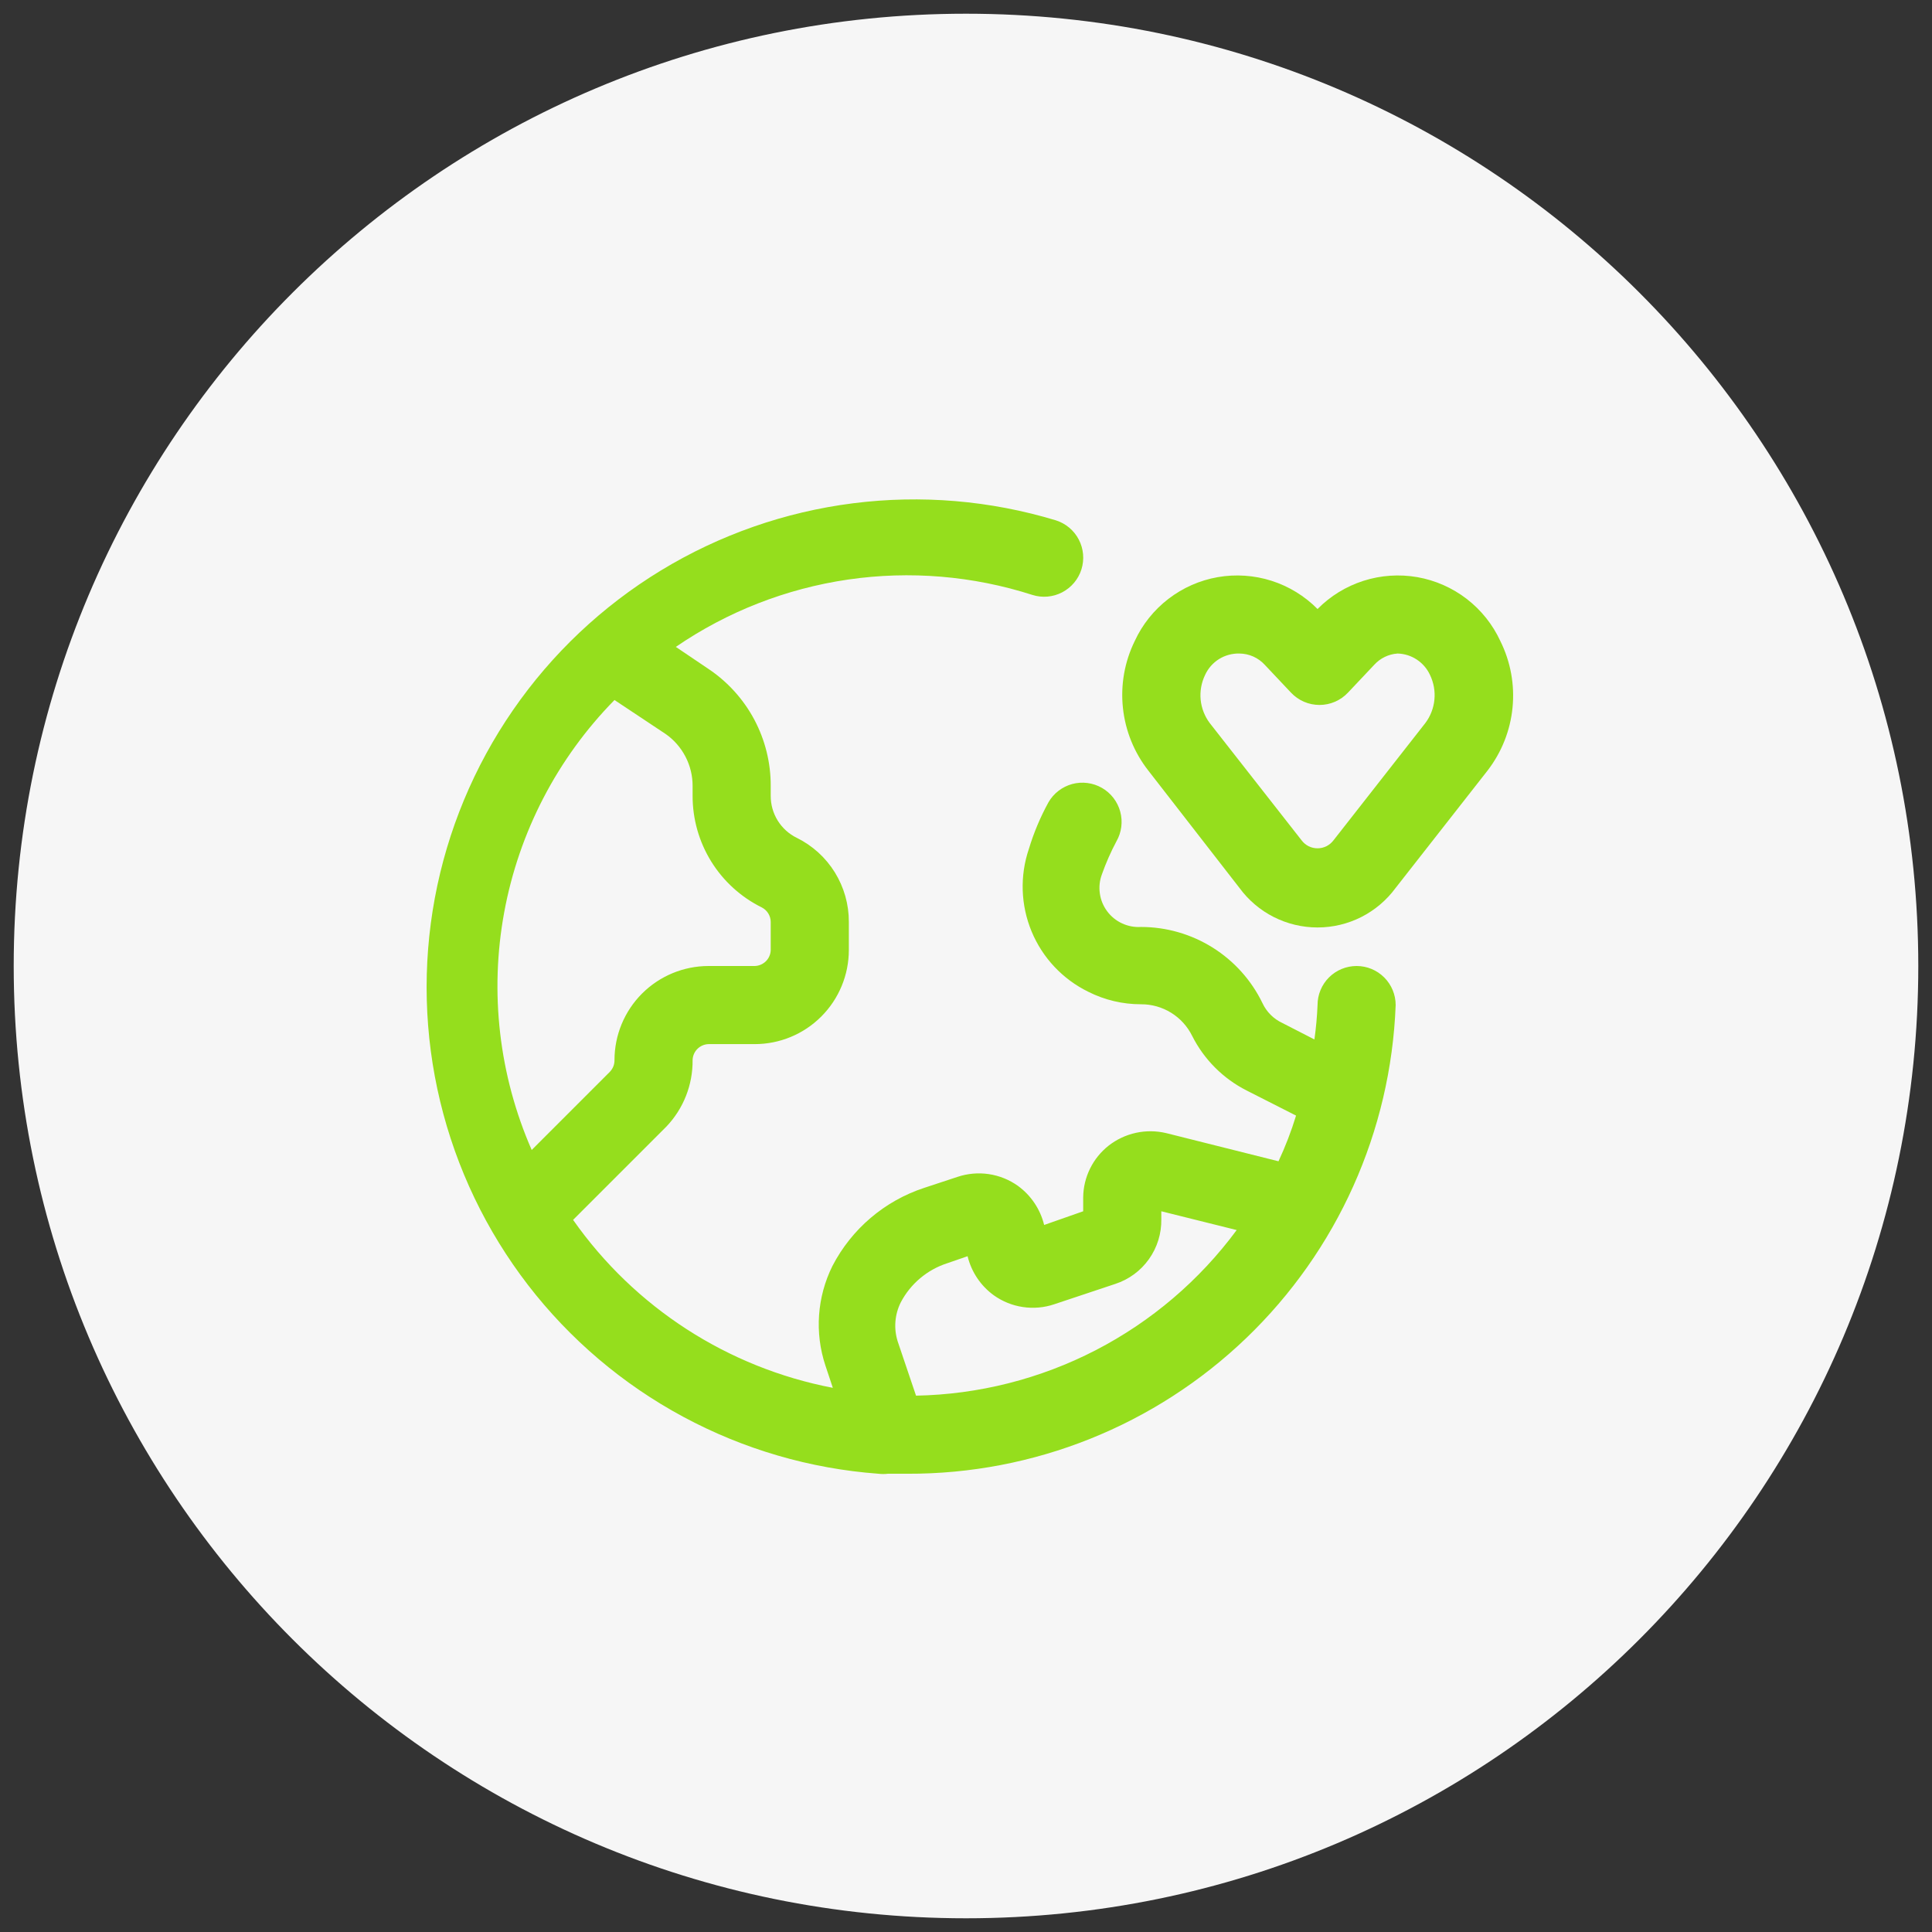 <?xml version="1.0" encoding="UTF-8" standalone="no" ?>
<!DOCTYPE svg PUBLIC "-//W3C//DTD SVG 1.1//EN" "http://www.w3.org/Graphics/SVG/1.1/DTD/svg11.dtd">
<svg xmlns="http://www.w3.org/2000/svg" xmlns:xlink="http://www.w3.org/1999/xlink" version="1.1" width="124" height="124" viewBox="0 0 124 124" xml:space="preserve">
<rect x="0" y="0" width="124" height="124" fill="#333333" stroke="none"/>
<desc>Created with Fabric.js 4.6.0</desc>
<defs>
</defs>
<g transform="matrix(1.91 0 0 1.91 62 62)" id="ffsTO6-Z6c7_Hn6Tl235c"  >
<g style="" vector-effect="non-scaling-stroke"   >
		<g transform="matrix(1 0 0 1 0 0)" id="zeJBuQNvQV0vtLAVuxe78"  >
<path style="stroke: none; stroke-width: 1; stroke-dasharray: none; stroke-linecap: butt; stroke-dashoffset: 0; stroke-linejoin: miter; stroke-miterlimit: 4; fill: rgb(246,246,246); fill-rule: nonzero; opacity: 1;" vector-effect="non-scaling-stroke"  transform=" translate(-32, -32)" d="M 0 32 C 0 14.327 14.327 0 32 0 C 49.673 0 64 14.327 64 32 C 64 49.673 49.673 64 32 64 C 14.327 64 0 49.673 0 32 z" stroke-linecap="round" />
</g>
		<g transform="matrix(1 0 0 1 -1.84 0.7)" id="ouisjrmCww15DyEWCeHCa"  >
<path style="stroke: none; stroke-width: 1; stroke-dasharray: none; stroke-linecap: butt; stroke-dashoffset: 0; stroke-linejoin: miter; stroke-miterlimit: 4; fill: rgb(149,222,29); fill-rule: nonzero; opacity: 1;" vector-effect="non-scaling-stroke"  transform=" translate(-55.16, -46.7)" d="M 70.126 46 C 69.777 46 69.444 46.138 69.197 46.384 C 68.951 46.631 68.813 46.964 68.813 47.312 C 68.797 47.699 68.762 48.084 68.708 48.468 L 67.632 47.916 C 67.337 47.779 67.099 47.542 66.962 47.247 C 66.591 46.48 66.011 45.834 65.289 45.381 C 64.567 44.929 63.732 44.688 62.88 44.688 C 62.662 44.702 62.443 44.66 62.244 44.568 C 62.045 44.476 61.872 44.335 61.742 44.159 C 61.611 43.983 61.527 43.777 61.497 43.559 C 61.466 43.342 61.491 43.121 61.568 42.916 C 61.703 42.537 61.865 42.168 62.054 41.813 C 62.14 41.663 62.196 41.498 62.218 41.326 C 62.24 41.155 62.228 40.98 62.183 40.813 C 62.138 40.647 62.06 40.49 61.955 40.353 C 61.849 40.216 61.718 40.101 61.568 40.015 C 61.418 39.929 61.252 39.873 61.081 39.851 C 60.91 39.829 60.735 39.84 60.568 39.885 C 60.401 39.931 60.245 40.008 60.108 40.114 C 59.971 40.219 59.856 40.351 59.77 40.501 C 59.498 40.997 59.278 41.52 59.114 42.062 C 58.805 42.969 58.838 43.956 59.205 44.841 C 59.572 45.725 60.249 46.445 61.109 46.866 C 61.658 47.143 62.265 47.287 62.88 47.286 C 63.238 47.284 63.589 47.383 63.893 47.571 C 64.197 47.759 64.442 48.029 64.6 48.349 C 65 49.143 65.644 49.787 66.437 50.187 L 68.091 51.027 C 67.93 51.552 67.733 52.065 67.501 52.562 L 63.734 51.617 C 63.399 51.537 63.051 51.532 62.714 51.605 C 62.378 51.678 62.062 51.826 61.791 52.038 C 61.529 52.245 61.316 52.508 61.169 52.807 C 61.021 53.107 60.942 53.436 60.938 53.77 L 60.938 54.242 L 59.626 54.702 C 59.497 54.174 59.185 53.709 58.746 53.389 C 58.455 53.181 58.119 53.046 57.765 52.993 C 57.412 52.941 57.05 52.973 56.712 53.087 L 55.596 53.455 C 54.264 53.892 53.157 54.835 52.512 56.08 C 51.995 57.121 51.91 58.324 52.276 59.427 L 52.525 60.175 C 48.993 59.498 45.863 57.474 43.797 54.531 L 46.934 51.394 C 47.506 50.793 47.821 49.993 47.813 49.163 C 47.816 49.022 47.874 48.886 47.974 48.786 C 48.075 48.686 48.209 48.628 48.351 48.625 L 49.9 48.625 C 50.739 48.625 51.543 48.292 52.136 47.699 C 52.73 47.105 53.063 46.301 53.063 45.462 L 53.063 44.517 C 53.065 43.93 52.902 43.355 52.594 42.856 C 52.285 42.357 51.843 41.955 51.317 41.695 C 51.052 41.566 50.828 41.364 50.673 41.114 C 50.517 40.863 50.436 40.573 50.438 40.278 L 50.438 39.949 C 50.441 39.171 50.25 38.403 49.884 37.716 C 49.517 37.029 48.986 36.444 48.338 36.012 L 47.249 35.277 C 48.98 34.091 50.961 33.317 53.038 33.014 C 55.115 32.712 57.233 32.889 59.232 33.531 C 59.564 33.636 59.924 33.604 60.233 33.443 C 60.542 33.281 60.775 33.004 60.879 32.672 C 60.983 32.339 60.951 31.979 60.79 31.67 C 60.629 31.361 60.352 31.129 60.019 31.024 C 57.813 30.356 55.491 30.161 53.205 30.451 C 50.918 30.741 48.719 31.51 46.749 32.708 C 44.78 33.906 43.086 35.505 41.777 37.402 C 40.467 39.299 39.573 41.45 39.151 43.716 C 38.73 45.982 38.791 48.312 39.331 50.553 C 39.87 52.793 40.877 54.895 42.283 56.721 C 43.69 58.546 45.466 60.055 47.496 61.147 C 49.525 62.24 51.762 62.893 54.06 63.062 C 54.165 63.075 54.271 63.075 54.376 63.062 L 54.533 63.062 L 55.032 63.062 C 59.275 63.076 63.357 61.441 66.417 58.503 C 69.478 55.564 71.278 51.552 71.438 47.312 C 71.438 46.964 71.3 46.631 71.053 46.384 C 70.807 46.138 70.474 46 70.126 46 Z M 45.188 37.062 L 46.907 38.204 C 47.188 38.4 47.416 38.662 47.574 38.966 C 47.732 39.27 47.814 39.607 47.813 39.949 L 47.813 40.278 C 47.811 41.058 48.027 41.823 48.438 42.487 C 48.848 43.15 49.437 43.685 50.136 44.031 C 50.226 44.077 50.302 44.146 50.355 44.232 C 50.408 44.318 50.437 44.416 50.438 44.517 L 50.438 45.462 C 50.435 45.604 50.377 45.739 50.277 45.839 C 50.176 45.939 50.041 45.997 49.9 46 L 48.351 46 C 47.512 46 46.708 46.333 46.114 46.926 C 45.521 47.52 45.188 48.324 45.188 49.163 C 45.189 49.236 45.176 49.308 45.149 49.376 C 45.121 49.443 45.081 49.505 45.031 49.557 L 42.406 52.182 C 41.308 49.672 40.986 46.89 41.482 44.196 C 41.978 41.501 43.268 39.017 45.188 37.062 Z M 55.321 60.438 L 54.704 58.613 C 54.567 58.178 54.605 57.708 54.809 57.301 C 55.138 56.676 55.698 56.205 56.37 55.988 L 57.053 55.752 C 57.182 56.28 57.493 56.745 57.932 57.064 C 58.223 57.272 58.559 57.408 58.913 57.46 C 59.267 57.513 59.628 57.481 59.967 57.366 L 62.014 56.684 C 62.472 56.535 62.87 56.242 63.148 55.85 C 63.427 55.458 63.572 54.986 63.563 54.505 L 63.563 54.242 L 66.096 54.873 C 64.847 56.564 63.225 57.946 61.357 58.911 C 59.488 59.876 57.423 60.398 55.321 60.438 Z" stroke-linecap="round" />
</g>
		<g transform="matrix(1 0 0 1 11.82 -7.21)" id="llJwjgjHvdGovbadvNMC3"  >
<path style="stroke: none; stroke-width: 1; stroke-dasharray: none; stroke-linecap: butt; stroke-dashoffset: 0; stroke-linejoin: miter; stroke-miterlimit: 4; fill: rgb(149,222,29); fill-rule: nonzero; opacity: 1;" vector-effect="non-scaling-stroke"  transform=" translate(-68.82, -38.79)" d="M 74.955 35.08 C 74.698 34.523 74.31 34.038 73.825 33.664 C 73.339 33.29 72.769 33.039 72.166 32.933 C 71.562 32.828 70.941 32.87 70.358 33.056 C 69.773 33.243 69.243 33.568 68.813 34.004 C 68.382 33.568 67.852 33.243 67.268 33.056 C 66.684 32.87 66.063 32.828 65.46 32.933 C 64.856 33.039 64.287 33.29 63.801 33.664 C 63.315 34.038 62.927 34.523 62.67 35.08 C 62.329 35.776 62.191 36.554 62.273 37.325 C 62.354 38.096 62.651 38.828 63.13 39.438 L 66.188 43.375 C 66.49 43.787 66.885 44.123 67.341 44.354 C 67.797 44.585 68.301 44.705 68.813 44.705 C 69.324 44.705 69.828 44.585 70.284 44.354 C 70.74 44.123 71.135 43.787 71.438 43.375 L 74.522 39.438 C 74.996 38.825 75.289 38.092 75.365 37.321 C 75.442 36.55 75.3 35.774 74.955 35.08 Z M 72.435 37.836 L 69.351 41.774 C 69.288 41.858 69.207 41.926 69.114 41.974 C 69.02 42.021 68.917 42.045 68.813 42.045 C 68.708 42.045 68.605 42.021 68.511 41.974 C 68.418 41.926 68.337 41.858 68.275 41.774 L 65.19 37.836 C 65.019 37.608 64.913 37.336 64.885 37.051 C 64.858 36.767 64.909 36.48 65.033 36.222 C 65.133 36.002 65.296 35.816 65.501 35.687 C 65.707 35.559 65.945 35.494 66.188 35.5 C 66.348 35.501 66.507 35.536 66.654 35.601 C 66.801 35.667 66.932 35.762 67.041 35.881 L 67.92 36.813 C 68.043 36.944 68.191 37.048 68.356 37.12 C 68.521 37.191 68.699 37.228 68.878 37.228 C 69.058 37.228 69.236 37.191 69.4 37.12 C 69.565 37.048 69.714 36.944 69.836 36.813 L 70.716 35.881 C 70.919 35.657 71.201 35.52 71.503 35.5 C 71.734 35.506 71.959 35.577 72.151 35.705 C 72.344 35.833 72.497 36.012 72.593 36.222 C 72.717 36.48 72.768 36.767 72.74 37.051 C 72.712 37.336 72.607 37.608 72.435 37.836 Z" stroke-linecap="round" />
</g>
</g>
</g>
</svg>